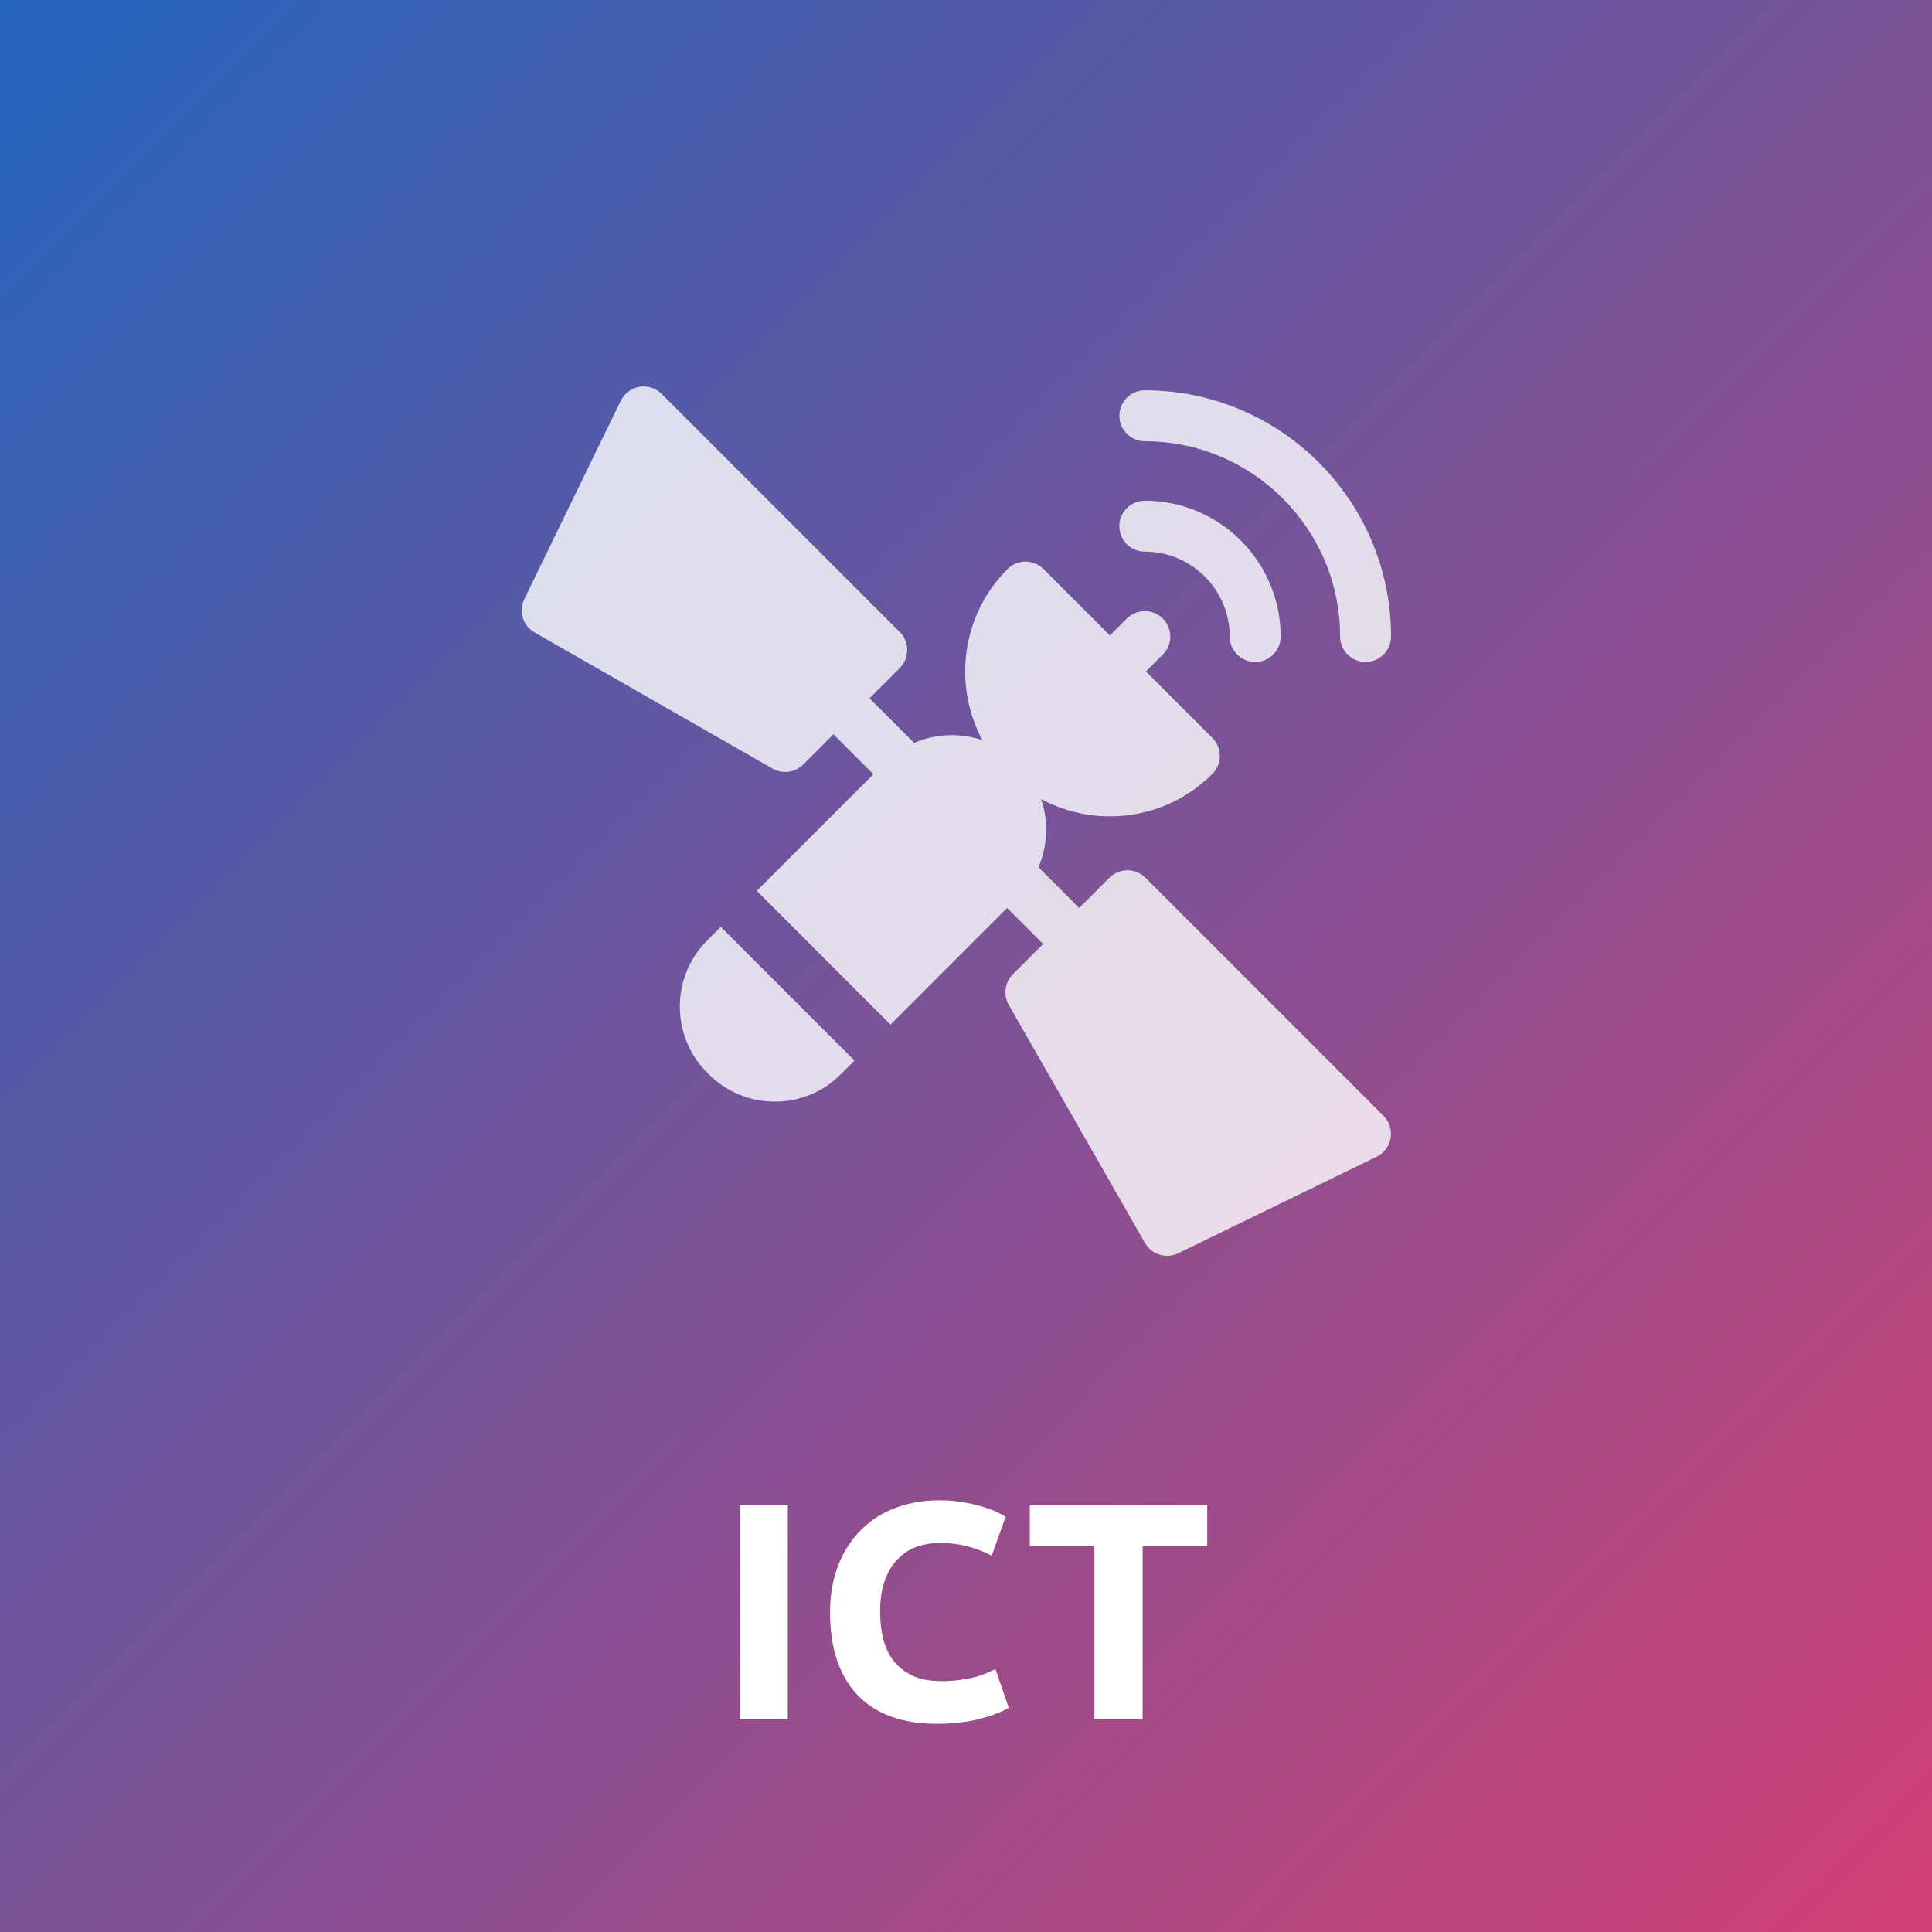 <svg fill="none" height="100" viewBox="0 0 100 100" width="100" xmlns="http://www.w3.org/2000/svg" xmlns:xlink="http://www.w3.org/1999/xlink"><rect x="0" y="0" width="100" height="100" fill="#333333" stroke="none"/><linearGradient id="a" gradientUnits="userSpaceOnUse" x1="100" x2="-9.808" y1="100" y2="-9.692"><stop offset="0" stop-color="#d24074"/><stop offset="1" stop-color="#1268c3"/></linearGradient><path d="m0 0h100v100h-100z" fill="url(#a)"/><g fill="#fff"><path d="m27.664 32.732 12.323 7.051c.516.295 1.166.208 1.587-.212l1.565-1.565 2.069 2.069-6.037 6.037 6.921 6.922 6.036-6.037 1.864 1.864-1.565 1.565c-.42.421-.507 1.071-.212 1.587l7.05 12.324c.344.602 1.097.834 1.721.531l10.268-4.995c.383-.186.653-.547.724-.967.07-.42-.067-.849-.368-1.15l-12.323-12.324c-.247-.247-.583-.386-.932-.386s-.685.139-.932.386l-1.565 1.565-2.108-2.108c.483-1.12.529-2.384.138-3.531 1.081.585 2.297.896 3.561.896 2.003 0 3.886-.78 5.302-2.196.515-.515.515-1.349 0-1.864l-3.438-3.438.875-.875c.515-.515.515-1.35-0-1.864-.258-.258-.595-.386-.932-.386s-.675.129-.932.386l-.875.875-3.437-3.438c-.247-.247-.583-.386-.932-.386s-.685.139-.932.386c-2.395 2.395-2.826 6.021-1.296 8.861-.505-.173-1.041-.264-1.591-.264-.68 0-1.339.139-1.945.402l-2.311-2.311 1.565-1.565c.515-.515.515-1.349 0-1.864l-12.323-12.324c-.249-.249-.585-.386-.932-.386-.072 0-.146.006-.218.018-.42.07-.781.34-.967.724l-4.995 10.268c-.303.624-.071 1.376.531 1.721z" fill-opacity=".8"/><path d="m59.257 22.84c5.573 0 10.107 4.534 10.107 10.107 0 .728.59 1.318 1.318 1.318.728 0 1.318-.59 1.318-1.318 0-7.027-5.716-12.744-12.743-12.744-.728 0-1.318.59-1.318 1.318s.59 1.318 1.318 1.318z" fill-opacity=".8"/><path d="m59.256 28.553c2.423 0 4.394 1.971 4.394 4.394 0 .728.59 1.318 1.318 1.318.728 0 1.318-.59 1.318-1.318 0-3.877-3.154-7.031-7.031-7.031-.728 0-1.318.59-1.318 1.318s.59 1.318 1.318 1.318z" fill-opacity=".8"/><path d="m36.601 48.682c-1.885 1.885-1.885 4.952 0 6.836h0l.085.086c.913.913 2.127 1.416 3.418 1.416 1.291 0 2.505-.503 3.418-1.416l.707-.707-6.921-6.921z" fill-opacity=".8"/><path d="m38.28 77.912h2.496v11.088h-2.496zm10.219 11.312c-1.803 0-3.179-.501-4.128-1.504-.939-1.003-1.408-2.427-1.408-4.272 0-.917.144-1.733.432-2.448.288-.725.683-1.333 1.184-1.824.501-.501 1.099-.88 1.792-1.136s1.445-.384 2.256-.384c.469 0 .896.037 1.28.112.384.064.72.144 1.008.24.288.085.528.176.72.272s.331.171.416.224l-.72 2.016c-.341-.181-.741-.336-1.2-.464-.448-.128-.96-.192-1.536-.192-.384 0-.763.064-1.136.192-.363.128-.688.336-.976.624-.277.277-.501.64-.672 1.088s-.256.992-.256 1.632c0 .512.053.992.16 1.44.117.437.299.816.544 1.136.256.32.587.576.992.768.405.181.896.272 1.472.272.363 0 .688-.021.976-.064s.544-.091.768-.144c.224-.064.421-.133.592-.208s.325-.144.464-.208l.688 2c-.352.213-.848.405-1.488.576s-1.381.256-2.224.256zm13.987-11.312v2.128h-3.344v8.96h-2.496v-8.96h-3.344v-2.128z"/></g></svg>